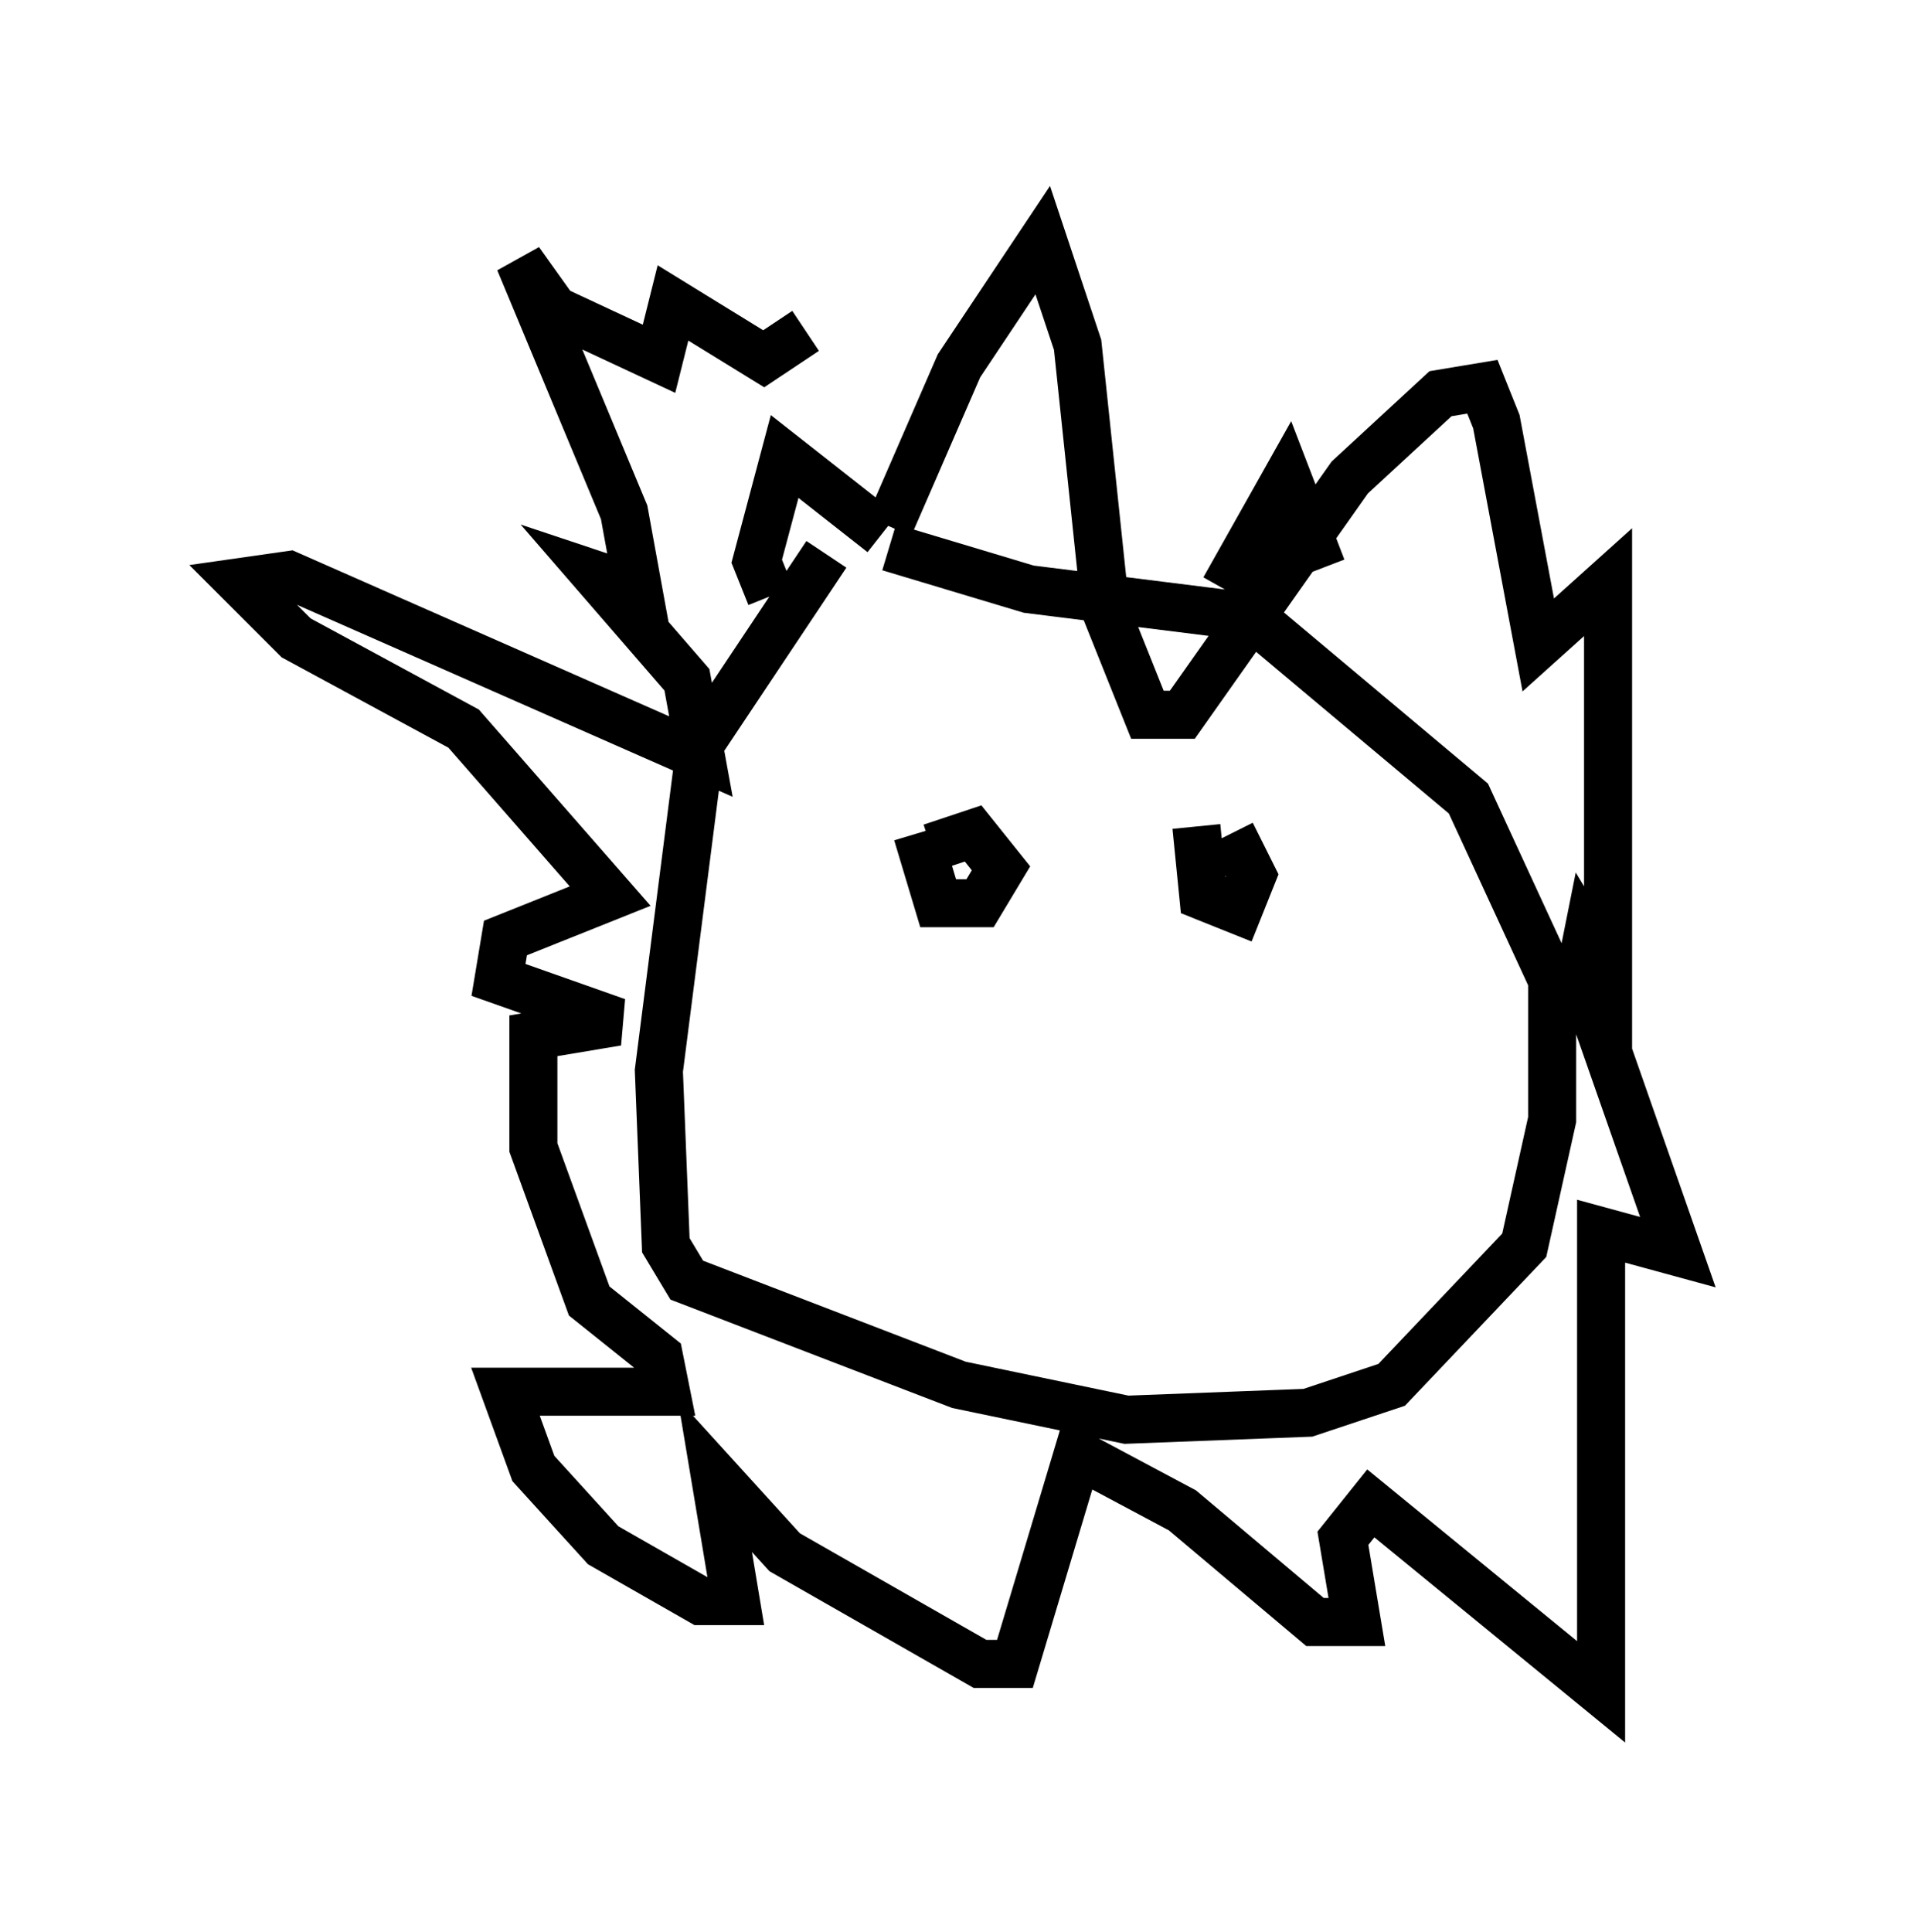 <?xml version="1.0" encoding="utf-8" ?>
<svg baseProfile="full" height="40.212" version="1.1" width="39.922" xmlns="http://www.w3.org/2000/svg" xmlns:ev="http://www.w3.org/2001/xml-events" xmlns:xlink="http://www.w3.org/1999/xlink"><defs /><rect fill="white" height="40.212" width="39.922" x="0" y="0" /><path d="M18.654, 11.682 m-1.453, -0.145 l-2.615, 3.922 -0.872, 6.827 l0.145, 3.631 0.436, 0.726 l5.665, 2.179 3.486, 0.726 l3.777, -0.145 1.743, -0.581 l2.76, -2.905 0.581, -2.615 l0.0, -2.905 -1.743, -3.777 l-4.503, -3.777 -4.648, -0.581 l-2.905, -0.872 m0.0, -0.436 l1.453, -3.341 1.743, -2.615 l0.726, 2.179 0.581, 5.52 l0.872, 2.179 0.726, 0.0 l3.486, -4.939 1.888, -1.743 l0.872, -0.145 0.291, 0.726 l0.872, 4.648 1.453, -1.307 l0.0, 8.134 -0.436, -0.726 l-0.145, 0.726 2.034, 5.81 l-1.598, -0.436 0.0, 9.587 l-4.793, -3.922 -0.581, 0.726 l0.291, 1.743 -0.872, 0.0 l-2.76, -2.324 -2.179, -1.162 l-1.307, 4.358 -0.726, 0.0 l-4.067, -2.324 -1.453, -1.598 l0.436, 2.615 -0.726, 0.0 l-2.034, -1.162 -1.453, -1.598 l-0.581, -1.598 3.341, 0.0 l-0.145, -0.726 -1.453, -1.162 l-1.162, -3.196 0.0, -2.324 l1.743, -0.291 -2.469, -0.872 l0.145, -0.872 2.179, -0.872 l-3.05, -3.486 -3.486, -1.888 l-1.162, -1.162 1.017, -0.145 l8.57, 3.777 -0.291, -1.598 l-1.888, -2.179 0.872, 0.291 l-0.291, -1.598 -2.179, -5.229 l0.726, 1.017 2.179, 1.017 l0.291, -1.162 1.888, 1.162 l0.872, -0.581 m-0.726, 5.52 l-0.291, -0.726 0.581, -2.179 l2.034, 1.598 m7.117, 1.162 l1.307, -2.324 0.726, 1.888 m-8.425, 5.52 l0.436, 1.453 0.872, 0.0 l0.436, -0.726 -0.581, -0.726 l-0.872, 0.291 m5.52, -0.436 l0.145, 1.453 0.726, 0.291 l0.291, -0.726 -0.436, -0.872 " fill="none" stroke="black" stroke-width="1" /></svg>